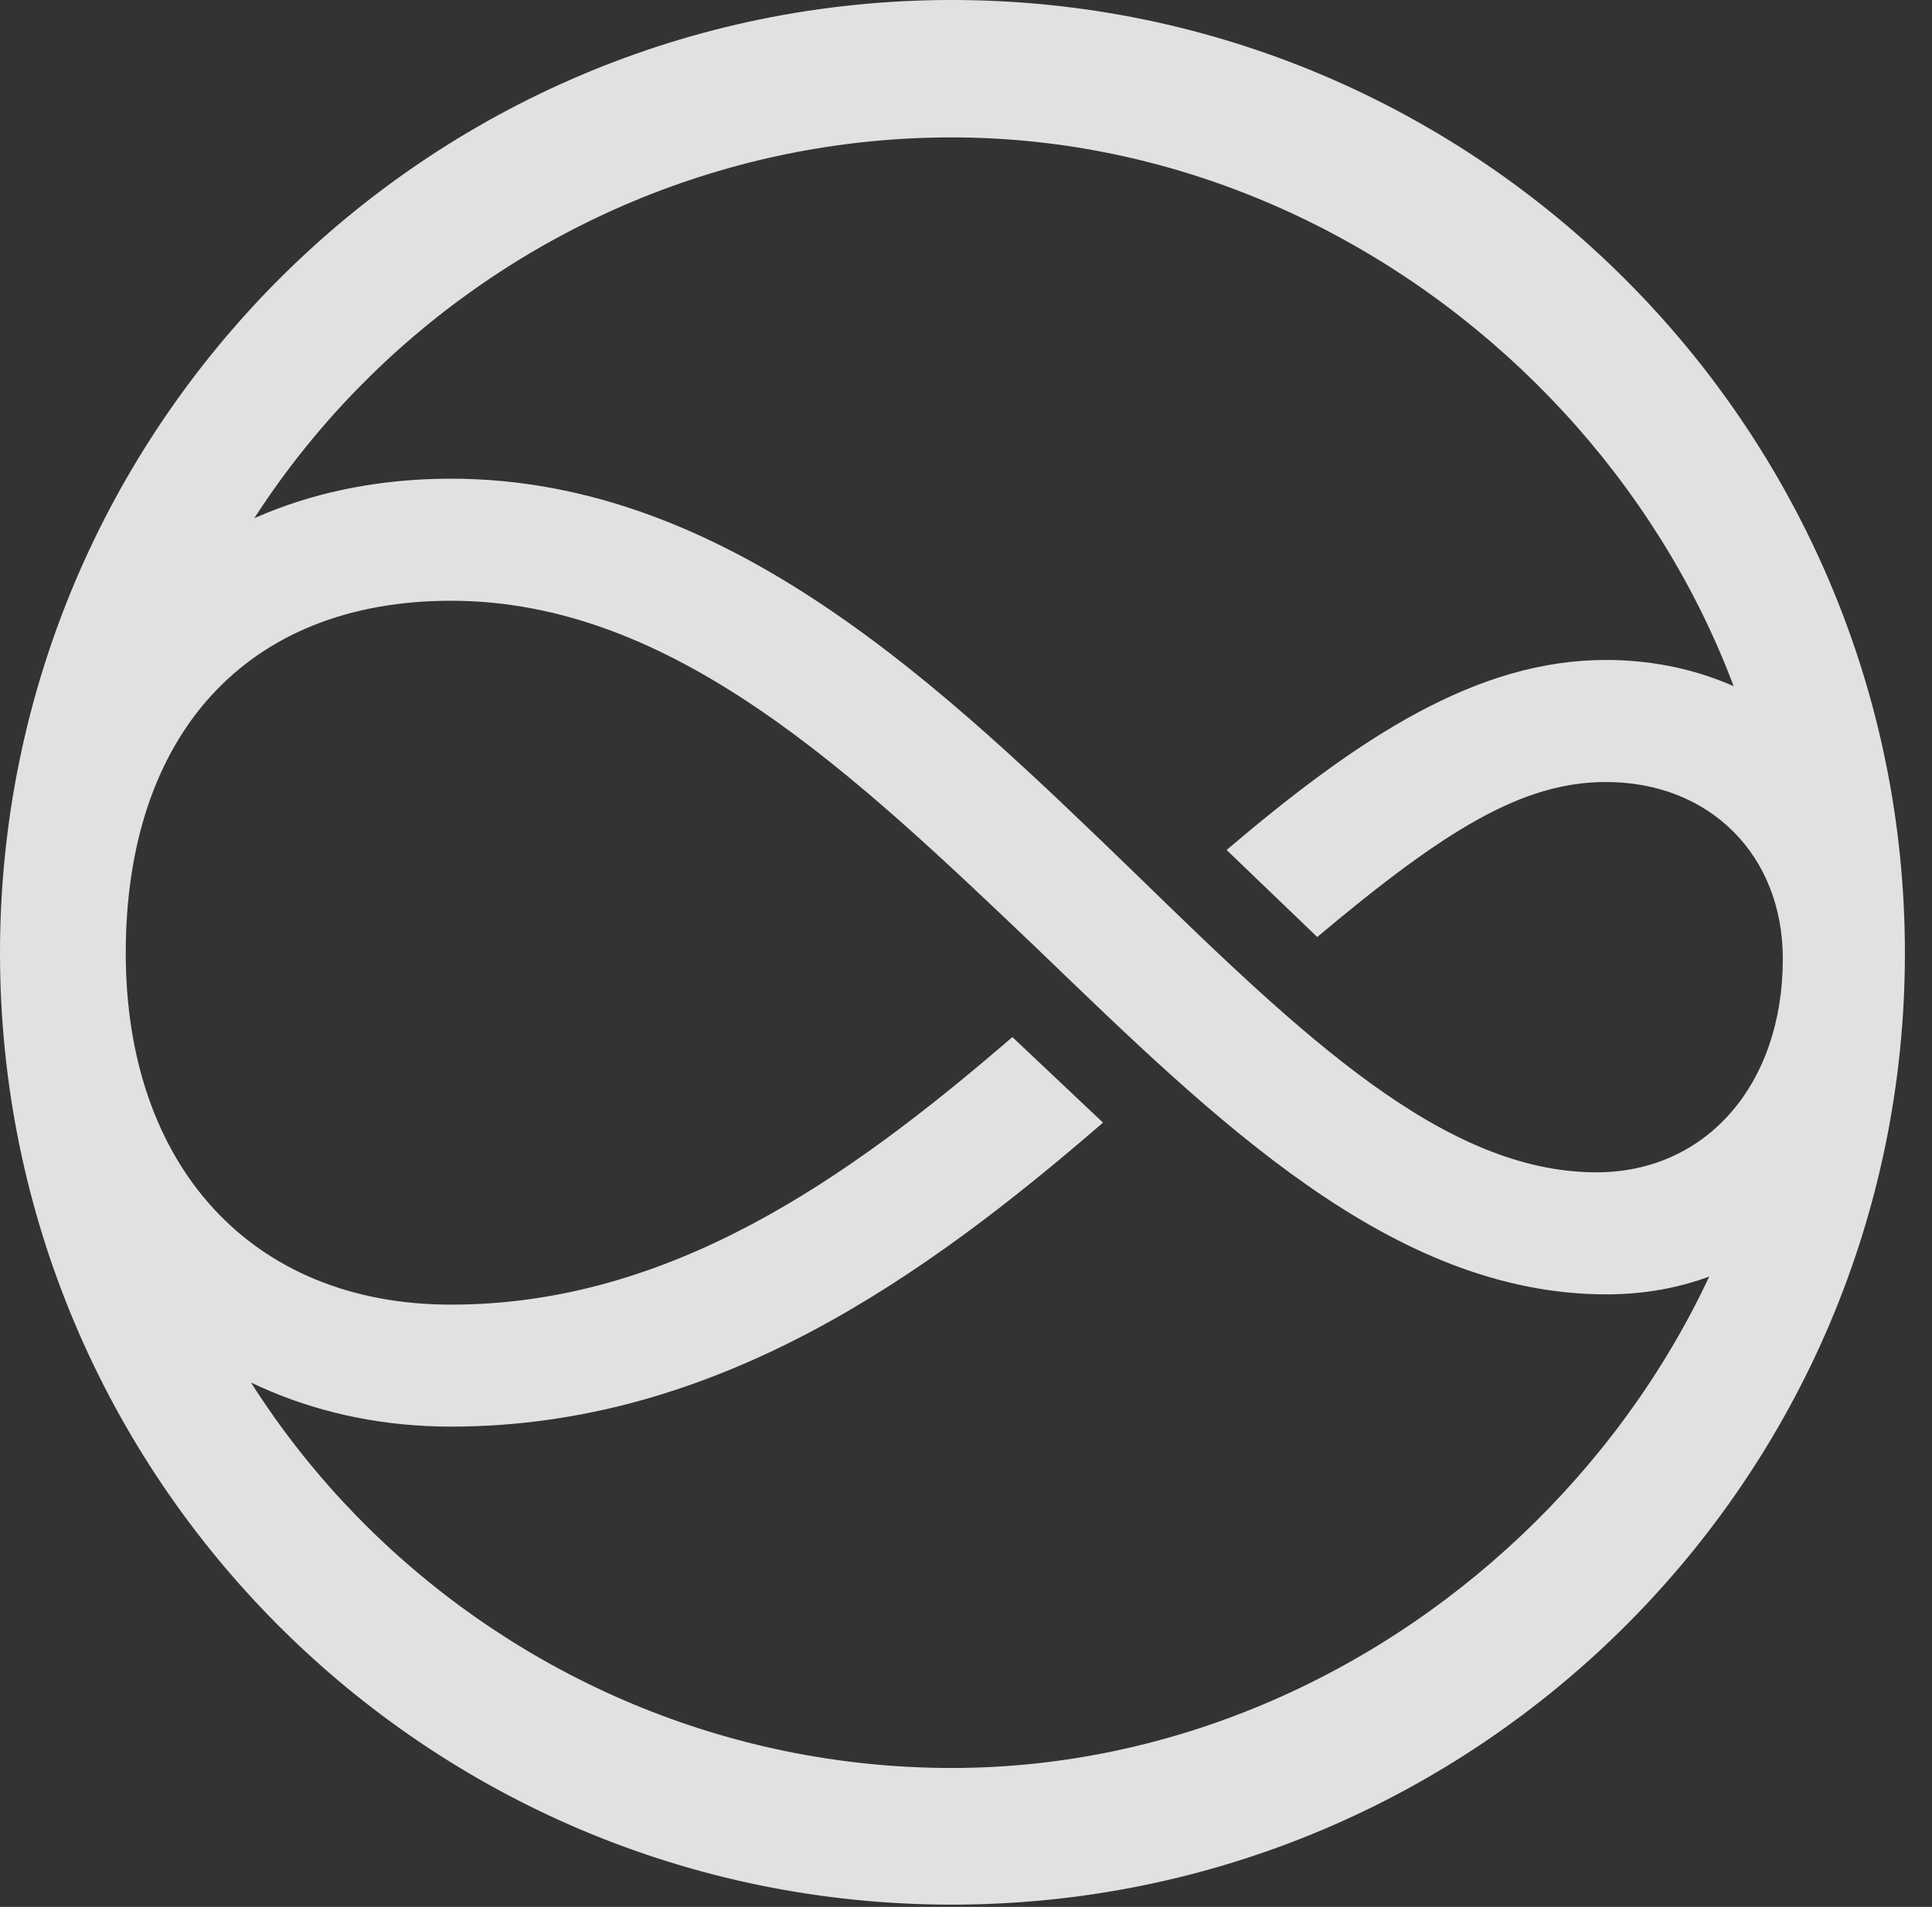 <?xml version="1.0" encoding="UTF-8"?>
<!--Generator: Apple Native CoreSVG 341-->
<!DOCTYPE svg
PUBLIC "-//W3C//DTD SVG 1.1//EN"
       "http://www.w3.org/Graphics/SVG/1.1/DTD/svg11.dtd">
<svg version="1.1" xmlns="http://www.w3.org/2000/svg" xmlns:xlink="http://www.w3.org/1999/xlink" viewBox="0 0 25.811 25.479">
 <rect x="0" y="0" width="25.811" height="25.479" fill="#333333" stroke="none"/>
 <g>
  <rect height="25.479" opacity="0" width="25.811" x="0" y="0"/>
  <path d="M12.715 25.449C19.736 25.449 25.449 19.756 25.449 12.734C25.449 5.713 19.736 0 12.715 0C5.693 0 0 5.713 0 12.734C0 19.756 5.693 25.449 12.715 25.449ZM12.715 23.623C6.699 23.623 1.68 18.75 1.68 12.734C1.68 6.719 6.699 1.836 12.715 1.836C18.73 1.836 23.818 6.973 23.818 12.734C23.818 18.457 18.73 23.623 12.715 23.623ZM6.025 19.062C9.561 19.062 12.354 17.061 14.736 15L13.525 13.857C11.318 15.762 8.945 17.432 6.025 17.432C3.35 17.432 1.68 15.566 1.68 12.734C1.68 9.834 3.281 8.027 6.025 8.027C9.004 8.027 11.416 10.352 13.857 12.676C16.24 14.971 18.594 17.295 21.465 17.295C23.77 17.295 25.449 15.459 25.449 12.734C25.449 10.498 23.721 8.818 21.455 8.818C19.727 8.818 18.154 9.854 16.387 11.357L17.598 12.52C19.307 11.084 20.342 10.449 21.455 10.449C22.842 10.449 23.818 11.426 23.818 12.812C23.818 14.492 22.793 15.664 21.328 15.664C19.297 15.664 17.402 13.848 15.166 11.67C12.637 9.229 9.746 6.396 6.025 6.396C2.422 6.396 0 8.945 0 12.734C0 16.406 2.539 19.062 6.025 19.062Z" fill="white" fill-opacity="0.85"/>
 </g>
</svg>
